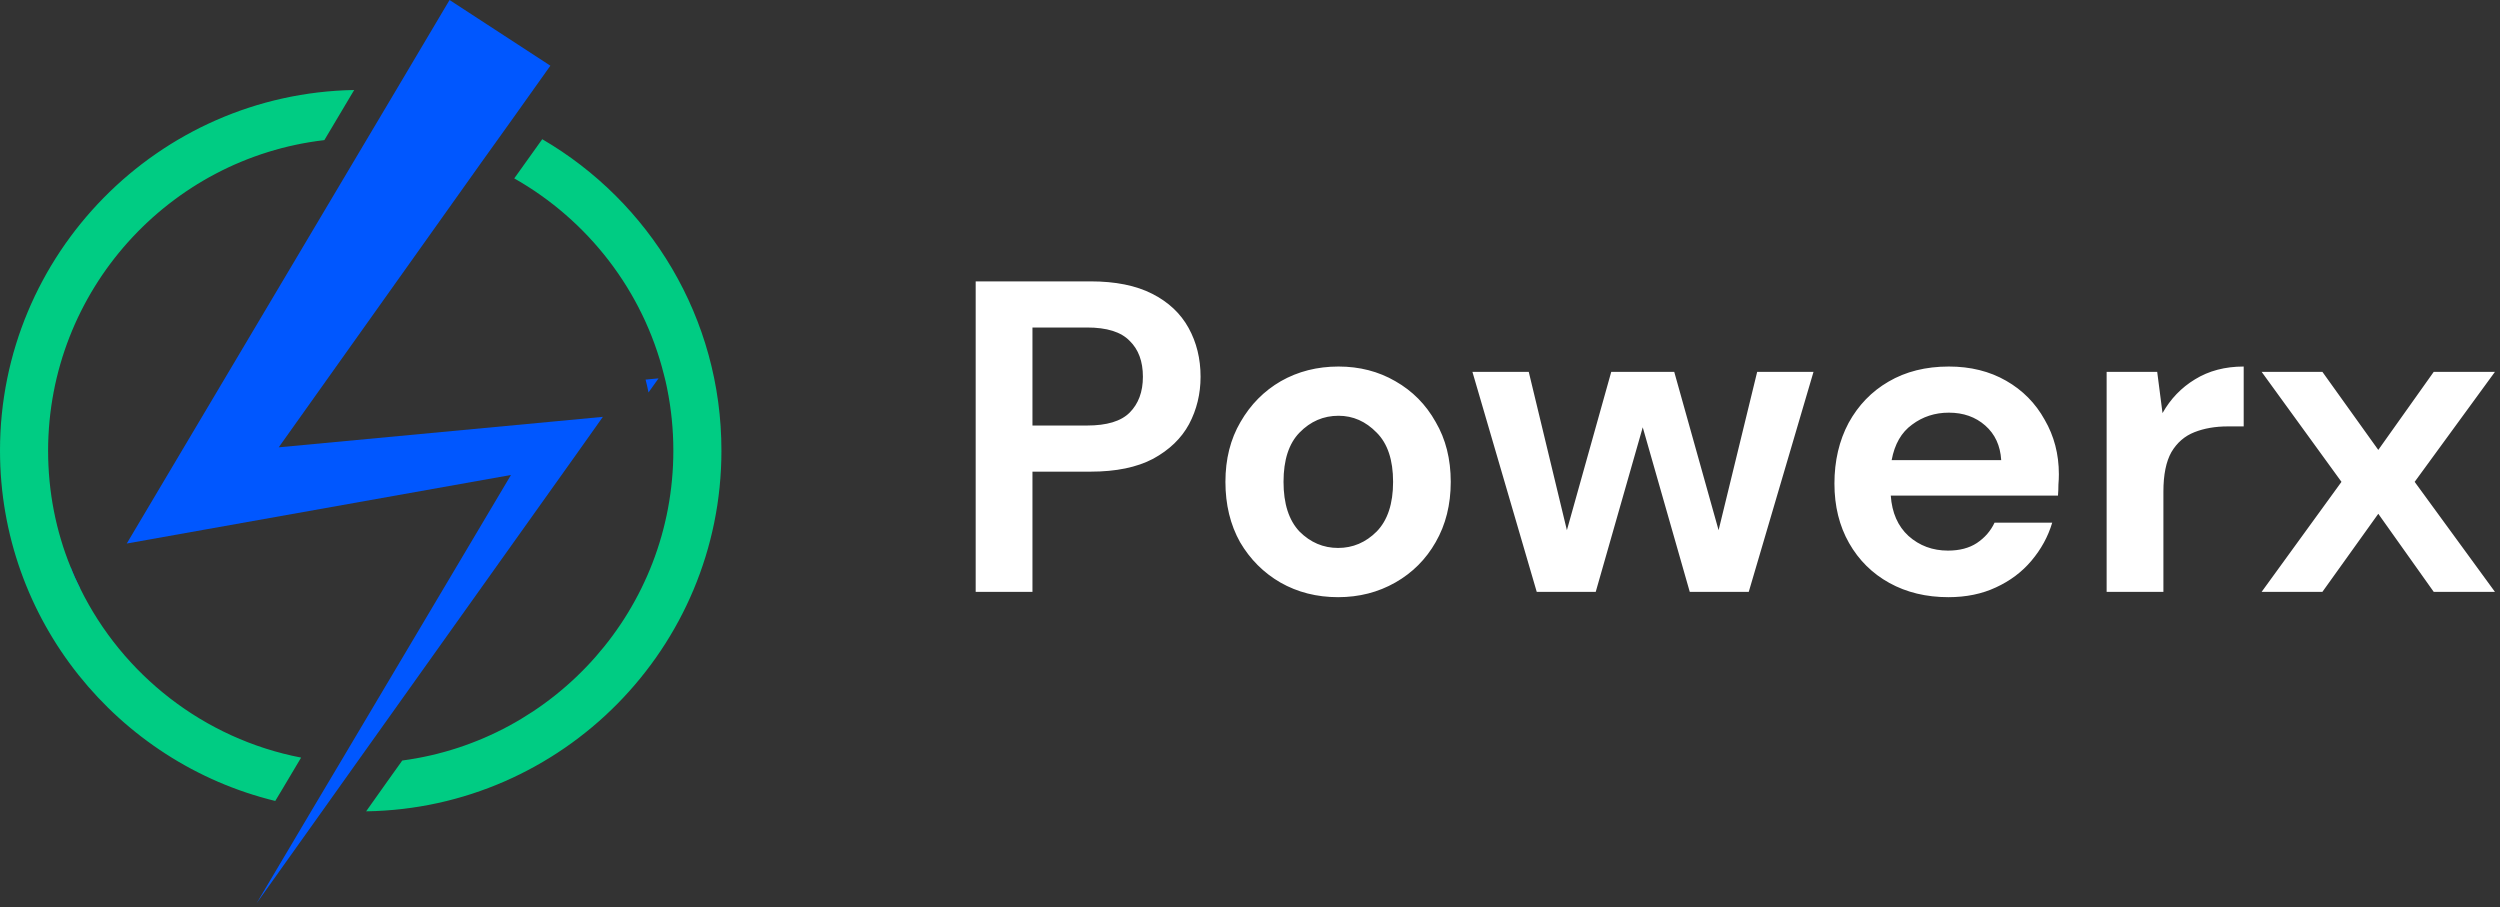 <svg width="124" height="45" viewBox="0 0 124 45" fill="none" xmlns="http://www.w3.org/2000/svg">
<rect x="0" y="0" width="124" height="45" fill="#333333" stroke="none"/>
<path d="M48.394 29.356V13.956H54.092C55.324 13.956 56.344 14.161 57.15 14.572C57.957 14.982 58.558 15.547 58.954 16.266C59.35 16.984 59.548 17.791 59.548 18.686C59.548 19.536 59.358 20.321 58.976 21.04C58.595 21.744 58.001 22.316 57.194 22.756C56.388 23.181 55.354 23.394 54.092 23.394H51.21V29.356H48.394ZM51.21 21.106H53.916C54.899 21.106 55.603 20.893 56.028 20.468C56.468 20.028 56.688 19.434 56.688 18.686C56.688 17.923 56.468 17.329 56.028 16.904C55.603 16.464 54.899 16.244 53.916 16.244H51.21V21.106ZM66.369 29.62C65.313 29.62 64.36 29.378 63.509 28.894C62.673 28.41 62.006 27.742 61.507 26.892C61.023 26.026 60.781 25.029 60.781 23.9C60.781 22.77 61.03 21.78 61.529 20.93C62.028 20.064 62.695 19.39 63.531 18.906C64.382 18.422 65.335 18.18 66.391 18.18C67.432 18.18 68.371 18.422 69.207 18.906C70.058 19.39 70.725 20.064 71.209 20.93C71.708 21.78 71.957 22.77 71.957 23.9C71.957 25.029 71.708 26.026 71.209 26.892C70.725 27.742 70.058 28.41 69.207 28.894C68.356 29.378 67.41 29.62 66.369 29.62ZM66.369 27.178C67.102 27.178 67.74 26.906 68.283 26.364C68.826 25.806 69.097 24.985 69.097 23.9C69.097 22.814 68.826 22 68.283 21.458C67.74 20.9 67.11 20.622 66.391 20.622C65.643 20.622 64.998 20.9 64.455 21.458C63.927 22 63.663 22.814 63.663 23.9C63.663 24.985 63.927 25.806 64.455 26.364C64.998 26.906 65.636 27.178 66.369 27.178ZM76.222 29.356L73.032 18.444H75.826L77.718 26.298L79.918 18.444H83.042L85.242 26.298L87.156 18.444H89.95L86.738 29.356H83.812L81.48 21.194L79.148 29.356H76.222ZM96.642 29.62C95.542 29.62 94.567 29.385 93.716 28.916C92.865 28.446 92.198 27.786 91.714 26.936C91.23 26.085 90.988 25.102 90.988 23.988C90.988 22.858 91.223 21.854 91.692 20.974C92.176 20.094 92.836 19.412 93.672 18.928C94.523 18.429 95.52 18.18 96.664 18.18C97.735 18.18 98.681 18.414 99.502 18.884C100.323 19.353 100.961 19.998 101.416 20.82C101.885 21.626 102.12 22.528 102.12 23.526C102.12 23.687 102.113 23.856 102.098 24.032C102.098 24.208 102.091 24.391 102.076 24.582H93.782C93.841 25.432 94.134 26.1 94.662 26.584C95.205 27.068 95.857 27.31 96.62 27.31C97.192 27.31 97.669 27.185 98.05 26.936C98.446 26.672 98.739 26.334 98.93 25.924H101.79C101.585 26.613 101.24 27.244 100.756 27.816C100.287 28.373 99.7 28.813 98.996 29.136C98.307 29.458 97.522 29.62 96.642 29.62ZM96.664 20.468C95.975 20.468 95.366 20.666 94.838 21.062C94.31 21.443 93.973 22.03 93.826 22.822H99.26C99.216 22.103 98.952 21.531 98.468 21.106C97.984 20.68 97.383 20.468 96.664 20.468ZM104.489 29.356V18.444H106.997L107.261 20.49C107.657 19.786 108.192 19.228 108.867 18.818C109.556 18.392 110.363 18.18 111.287 18.18V21.15H110.495C109.879 21.15 109.329 21.245 108.845 21.436C108.361 21.626 107.979 21.956 107.701 22.426C107.437 22.895 107.305 23.548 107.305 24.384V29.356H104.489ZM112.177 29.356L116.137 23.9L112.177 18.444H115.191L117.963 22.316L120.713 18.444H123.749L119.767 23.9L123.749 29.356H120.713L117.963 25.484L115.191 29.356H112.177Z" fill="white"/>
<path d="M32.664 18.767L32.165 19.467C32.126 19.254 32.076 19.041 32.02 18.828L32.664 18.767Z" fill="#0057FF"/>
<path d="M3.51 28.135C3.645 28.493 3.807 28.846 3.981 29.182L2.754 29.4L3.51 28.135Z" fill="#0057FF"/>
<path d="M29.903 20.675L28.509 22.641L17.672 37.856L16.043 40.146L12.728 44.8L15.528 40.079L16.872 37.822L25.344 23.559L10.207 26.259L6.287 26.959L8.398 23.403L18.232 6.849L19.604 4.541L22.298 0L27.299 3.259L25.299 6.07L23.883 8.047L13.825 22.187L27.416 20.91L29.903 20.675Z" fill="#0057FF"/>
<path d="M16.088 6.95L17.567 4.464C7.851 4.637 0 12.595 0 22.35C0 30.755 5.83 37.823 13.653 39.727L13.989 39.167L14.935 37.577C10.114 36.647 6.082 33.472 3.976 29.182C3.803 28.841 3.64 28.488 3.506 28.135C2.778 26.354 2.386 24.394 2.386 22.355C2.392 14.409 8.383 7.845 16.088 6.95ZM26.896 6.905L26.751 7.107L25.507 8.848C29.164 10.92 31.897 14.426 32.933 18.592C32.995 18.816 33.045 19.046 33.09 19.27C33.291 20.267 33.398 21.291 33.398 22.35C33.398 30.207 27.534 36.714 19.952 37.722L19.117 38.892L18.16 40.242C27.898 40.096 35.783 32.127 35.783 22.356C35.789 15.765 32.211 10.001 26.896 6.905Z" fill="#00CC83"/>
</svg>
